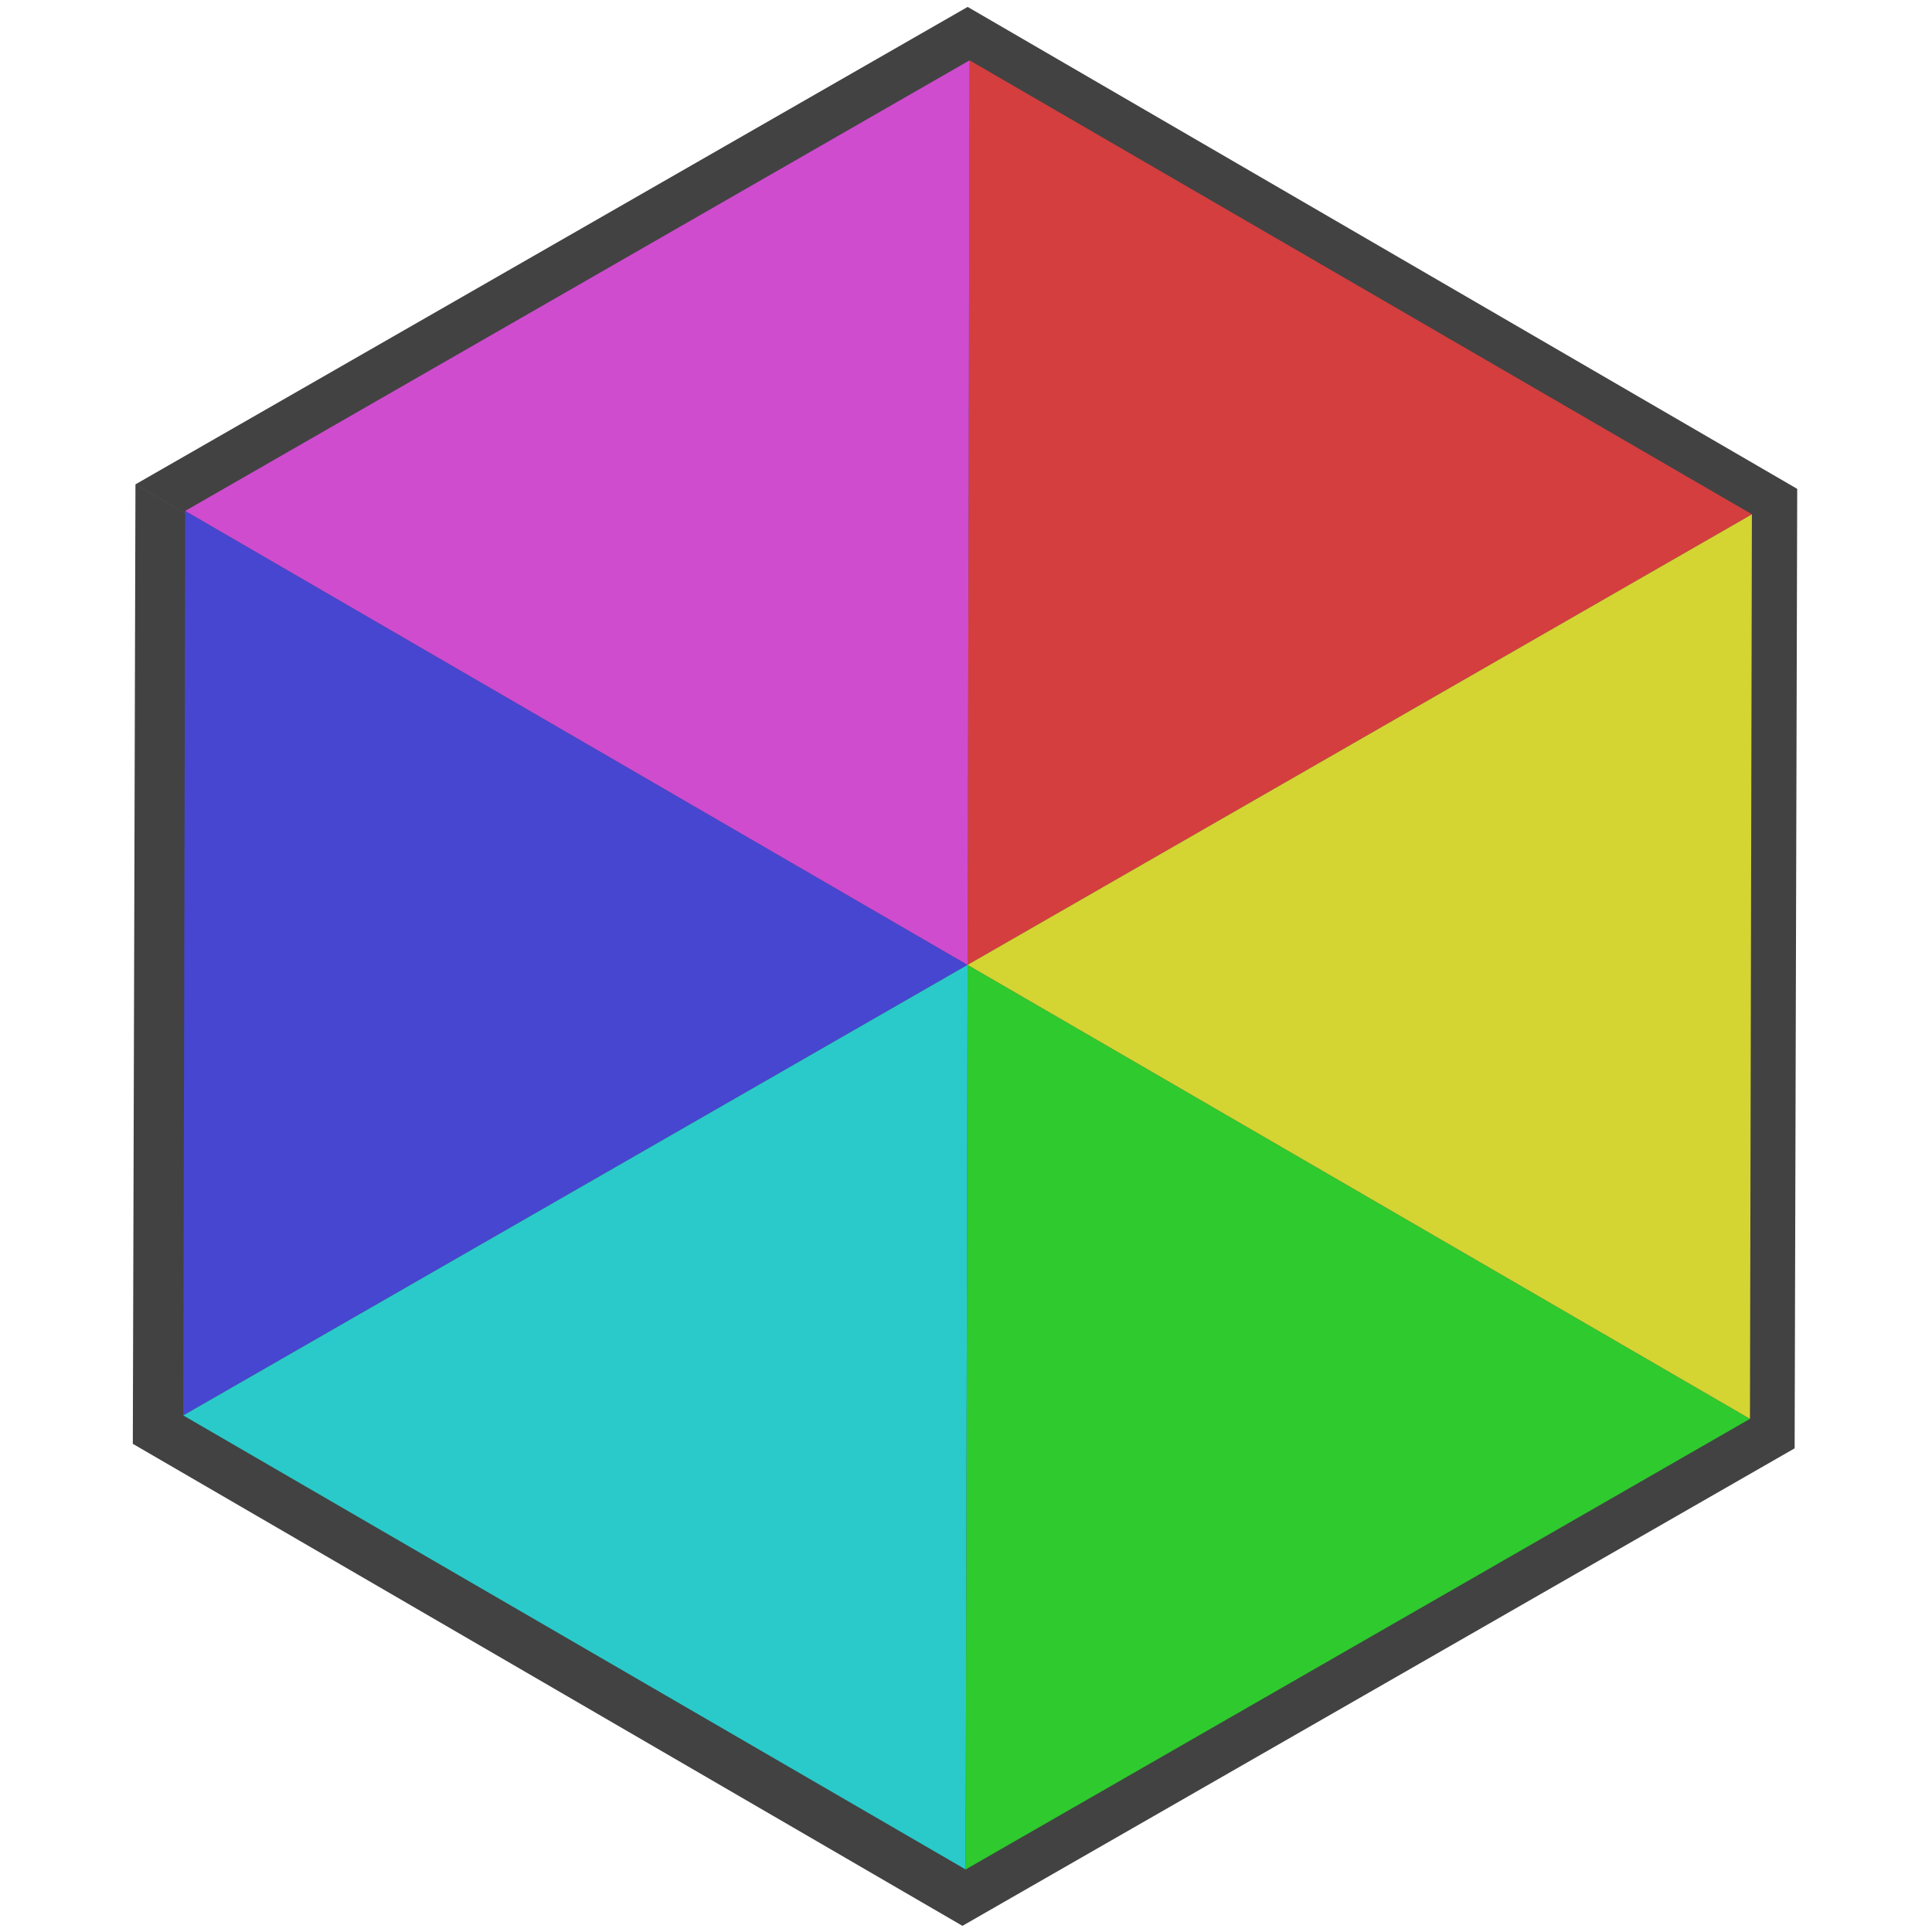 <svg xmlns:dc="http://purl.org/dc/elements/1.1/" xmlns:cc="http://creativecommons.org/ns#" xmlns:rdf="http://www.w3.org/1999/02/22-rdf-syntax-ns#" xmlns="http://www.w3.org/2000/svg" version="1.1" id="svg2" viewBox="0 0 128 128" height="128" width="128"><g transform="translate(283.53 -1366.648)" id="layer1"><g transform="matrix(-.001 .367 -.367 -.001 -280.978 1322.278)" id="layer1-7-0" style="fill:#424242;fill-opacity:1;opacity:1"><path style="fill:#424242;fill-opacity:1;fill-rule:evenodd;stroke-width:1;opacity:1" d="m121.689-168.063 86.599 149.996 86.602-149.992-86.597 149.992 173.202.004 86.607-150.003-86.61-149.996-173.196.007-.006-.012z" id="path3346-9"/></g><g id="layer1-7" transform="rotate(90.125 -751.45 615.575) scale(.346)"><path d="m7.103 236.335 86.602-150 86.601 150H7.106z" style="fill:#d43e3e;fill-opacity:1;fill-rule:evenodd;opacity:1" id="path3346"/><path d="m93.705 386.335 86.601-150 86.6 150h-173.2z" style="fill:#4646d1;fill-opacity:1;fill-rule:evenodd;opacity:1" id="path3348"/><path d="m180.306 236.335 86.6-150 86.61 150z" style="fill:#2eca2e;fill-opacity:1;fill-rule:evenodd;opacity:1" id="path3350"/><path d="m7.103 236.335 86.602 150 86.601-150H7.106z" style="fill:#cf4ccf;fill-opacity:1;fill-rule:evenodd;opacity:1" id="path3352"/><path d="m93.705 86.34 86.601 150 86.6-150-173.2.005z" style="fill:#d4d433;fill-opacity:1;fill-rule:evenodd;opacity:1" id="path3354"/><path d="m180.306 236.335 86.6 150 86.61-150z" style="fill:#2acaca;fill-opacity:1;fill-rule:evenodd;opacity:1" id="path3356"/></g></g></svg>